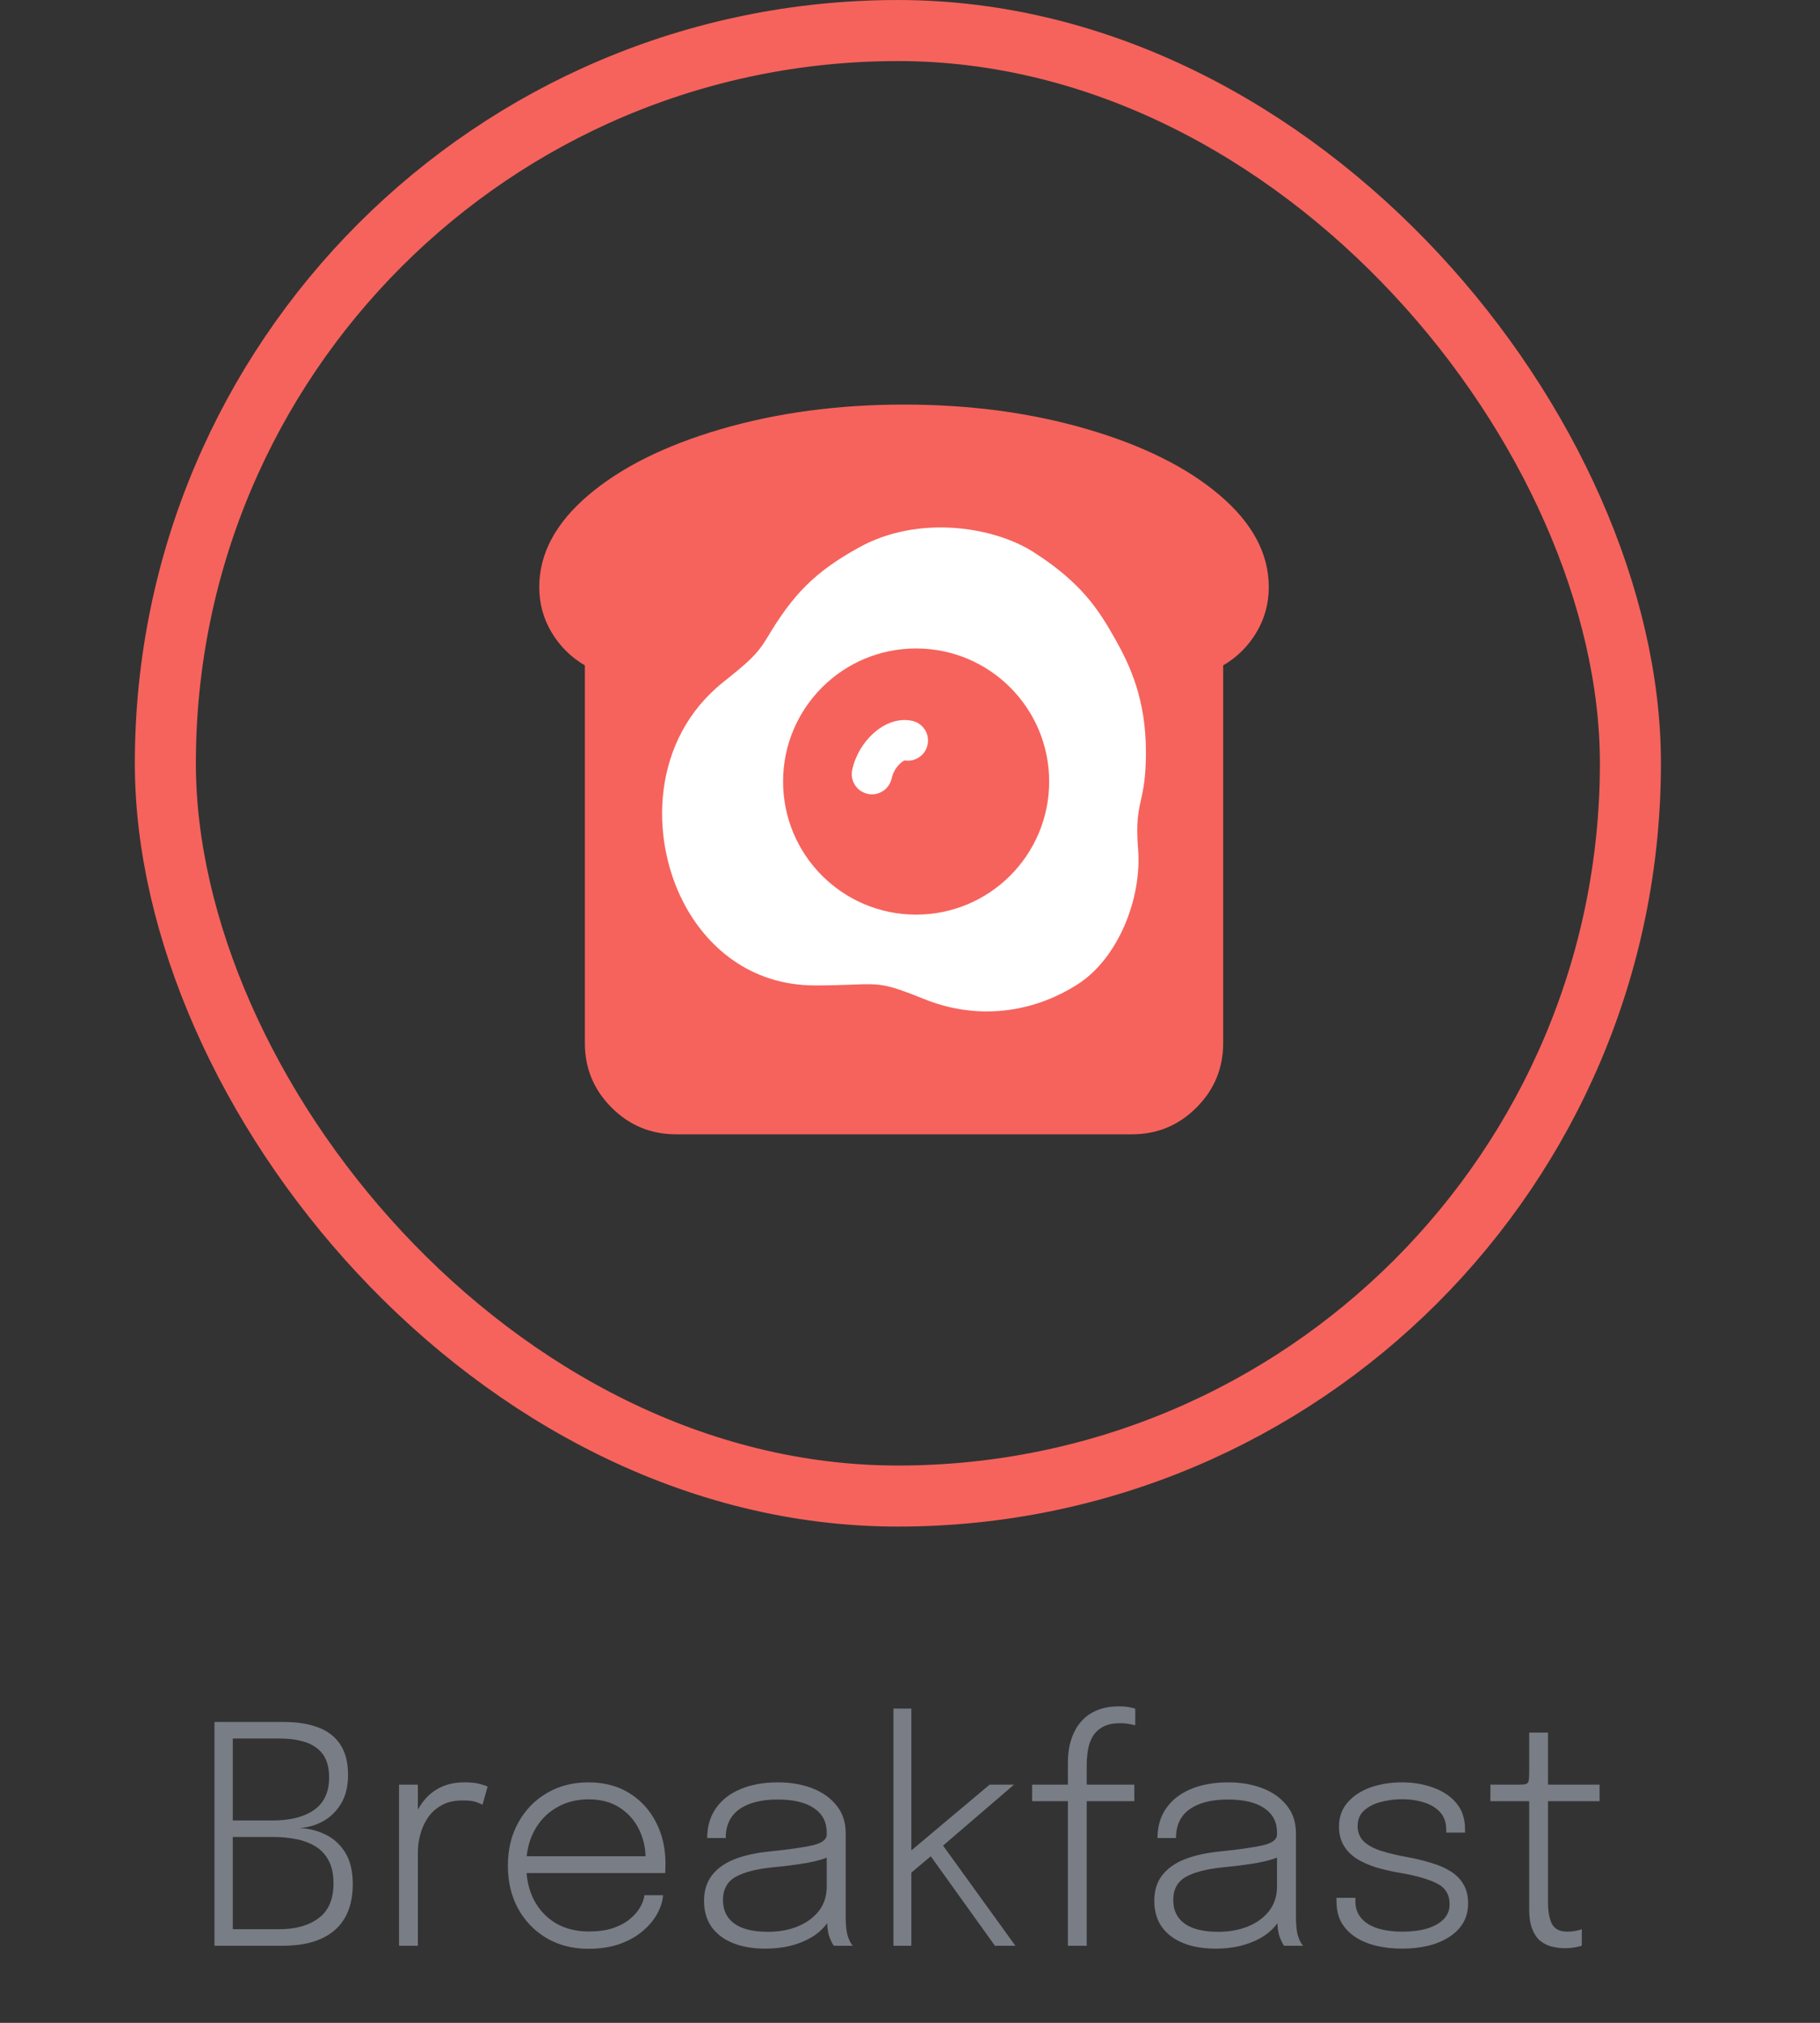 <svg width="54" height="60" viewBox="0 0 54 60" fill="none" xmlns="http://www.w3.org/2000/svg">
<rect x="0" y="0" width="54" height="60" fill="#333333" stroke="none"/>
<rect x="4.906" y="0.906" width="43.469" height="43.469" rx="21.735" stroke="#f6635c" stroke-width="1.811"/>
<path d="M36.292 19.736V30.939C36.292 31.686 36.028 32.324 35.499 32.852C34.971 33.381 34.333 33.645 33.587 33.645H20.058C19.312 33.645 18.674 33.381 18.145 32.852C17.617 32.324 17.353 31.686 17.353 30.939V19.736C16.944 19.497 16.616 19.173 16.37 18.764C16.123 18.355 16 17.904 16 17.411C16 16.425 16.483 15.519 17.448 14.695C18.413 13.871 19.727 13.215 21.39 12.729C23.053 12.243 24.864 12 26.823 12C28.781 12 30.592 12.243 32.255 12.729C33.918 13.215 35.232 13.871 36.197 14.695C37.162 15.519 37.645 16.425 37.645 17.411C37.645 17.904 37.522 18.355 37.275 18.764C37.029 19.173 36.701 19.497 36.292 19.736Z" fill="#f6635c"/>
<path d="M26.456 23.086C26.491 22.922 26.588 22.758 26.705 22.649C26.762 22.596 26.809 22.569 26.837 22.557L26.842 22.555C27.155 22.606 27.456 22.402 27.522 22.088C27.59 21.765 27.384 21.448 27.061 21.38C26.58 21.278 26.152 21.528 25.888 21.775C25.605 22.04 25.374 22.418 25.285 22.839C25.217 23.162 25.424 23.479 25.747 23.548C26.07 23.616 26.388 23.409 26.456 23.086Z" fill="white"/>
<path d="M21.465 20.227C19.328 21.93 19.272 24.816 20.274 26.76C20.948 28.066 22.242 29.229 24.185 29.229C24.667 29.229 25.014 29.216 25.288 29.205C26.117 29.174 26.268 29.168 27.422 29.634C28.957 30.254 30.59 30.07 31.954 29.209C33.182 28.435 33.886 26.637 33.767 25.179C33.704 24.405 33.773 24.09 33.852 23.73C33.922 23.411 34 23.057 34 22.317C34 20.744 33.534 19.741 33.068 18.92C32.602 18.1 32.095 17.287 30.659 16.372C29.48 15.621 27.246 15.261 25.48 16.242C24.185 16.96 23.537 17.614 22.76 18.92C22.466 19.415 22.184 19.654 21.465 20.227ZM31.129 23.181C31.129 25.361 29.362 27.129 27.181 27.129C25.001 27.129 23.234 25.361 23.234 23.181C23.234 21.001 25.001 19.234 27.181 19.234C29.362 19.234 31.129 21.001 31.129 23.181Z" fill="white"/>
<path d="M8.428 51.076C8.821 51.076 9.159 51.13 9.441 51.238C9.726 51.343 9.945 51.513 10.098 51.747C10.251 51.978 10.327 52.278 10.327 52.647C10.327 52.992 10.255 53.28 10.111 53.511C9.97 53.742 9.787 53.916 9.562 54.033C9.34 54.15 9.106 54.213 8.86 54.222C9.13 54.228 9.387 54.288 9.63 54.402C9.876 54.513 10.077 54.69 10.233 54.933C10.389 55.173 10.467 55.492 10.467 55.891C10.467 56.287 10.387 56.622 10.228 56.895C10.069 57.165 9.835 57.369 9.526 57.507C9.22 57.645 8.839 57.714 8.383 57.714H6.363V51.076H8.428ZM6.907 54.19L6.714 53.997H8.091C8.613 53.997 9.022 53.893 9.319 53.686C9.616 53.476 9.765 53.155 9.765 52.723C9.765 52.432 9.703 52.203 9.58 52.035C9.457 51.867 9.285 51.747 9.063 51.675C8.844 51.603 8.59 51.567 8.302 51.567H6.655L6.907 51.256V54.19ZM8.28 57.223C8.772 57.223 9.163 57.114 9.454 56.895C9.748 56.676 9.895 56.332 9.895 55.864C9.895 55.585 9.846 55.357 9.747 55.18C9.651 55 9.519 54.861 9.351 54.762C9.183 54.66 8.992 54.589 8.779 54.55C8.566 54.508 8.346 54.487 8.118 54.487H6.714L6.907 54.298V57.534L6.655 57.223H8.28ZM11.84 57.714V52.935H12.398V54.343L12.2 54.28C12.218 54.13 12.262 53.974 12.331 53.812C12.403 53.647 12.502 53.493 12.628 53.349C12.754 53.205 12.911 53.089 13.1 53.002C13.292 52.912 13.52 52.867 13.784 52.867C13.976 52.867 14.131 52.884 14.248 52.917C14.365 52.95 14.438 52.975 14.468 52.993L14.315 53.533C14.285 53.512 14.224 53.485 14.131 53.452C14.038 53.419 13.904 53.403 13.73 53.403C13.478 53.403 13.267 53.452 13.096 53.551C12.925 53.647 12.788 53.773 12.686 53.929C12.584 54.085 12.511 54.252 12.466 54.429C12.421 54.603 12.398 54.771 12.398 54.933V57.714H11.84ZM15.393 55.558V55.059H19.264L19.155 55.212C19.155 55.194 19.155 55.179 19.155 55.167C19.155 55.152 19.155 55.137 19.155 55.122C19.155 54.813 19.09 54.525 18.957 54.258C18.826 53.991 18.634 53.776 18.381 53.614C18.133 53.452 17.828 53.371 17.468 53.371C17.102 53.371 16.779 53.455 16.5 53.623C16.221 53.788 16.004 54.018 15.848 54.312C15.692 54.603 15.614 54.942 15.614 55.329C15.614 55.719 15.691 56.062 15.844 56.359C15.999 56.653 16.217 56.883 16.496 57.048C16.775 57.21 17.101 57.291 17.473 57.291C17.745 57.291 17.983 57.258 18.183 57.192C18.387 57.123 18.555 57.033 18.688 56.922C18.823 56.811 18.924 56.694 18.994 56.571C19.066 56.445 19.108 56.326 19.119 56.215H19.673C19.661 56.392 19.604 56.574 19.502 56.76C19.403 56.943 19.261 57.114 19.075 57.273C18.892 57.432 18.663 57.561 18.39 57.66C18.12 57.756 17.808 57.804 17.454 57.804C16.992 57.804 16.581 57.699 16.221 57.489C15.864 57.279 15.582 56.989 15.376 56.62C15.171 56.248 15.069 55.821 15.069 55.338C15.069 54.852 15.173 54.424 15.38 54.055C15.587 53.683 15.87 53.392 16.23 53.182C16.59 52.972 17 52.867 17.459 52.867C17.927 52.867 18.332 52.974 18.674 53.187C19.016 53.4 19.28 53.689 19.466 54.055C19.652 54.418 19.745 54.826 19.745 55.279C19.745 55.318 19.744 55.368 19.741 55.428C19.741 55.488 19.739 55.531 19.736 55.558H15.393ZM22.702 57.799C22.336 57.799 22.017 57.744 21.744 57.633C21.471 57.522 21.259 57.361 21.109 57.151C20.962 56.938 20.889 56.682 20.889 56.382C20.889 56.079 20.967 55.827 21.123 55.626C21.279 55.422 21.501 55.263 21.789 55.149C22.08 55.035 22.423 54.958 22.819 54.919C23.428 54.856 23.865 54.793 24.129 54.73C24.396 54.664 24.529 54.559 24.529 54.415C24.529 54.406 24.529 54.397 24.529 54.388C24.529 54.376 24.529 54.364 24.529 54.352C24.529 54.043 24.403 53.803 24.151 53.632C23.899 53.461 23.541 53.376 23.076 53.376C22.59 53.376 22.21 53.472 21.937 53.664C21.667 53.856 21.532 54.141 21.532 54.519H20.983C20.983 54.174 21.07 53.878 21.244 53.632C21.418 53.383 21.663 53.194 21.978 53.065C22.293 52.933 22.66 52.867 23.08 52.867C23.458 52.867 23.799 52.926 24.102 53.043C24.405 53.16 24.645 53.331 24.822 53.556C25.002 53.778 25.092 54.052 25.092 54.379C25.092 54.442 25.092 54.505 25.092 54.568C25.092 54.628 25.092 54.69 25.092 54.753V56.868C25.092 56.97 25.096 57.067 25.105 57.16C25.114 57.253 25.128 57.334 25.146 57.403C25.173 57.49 25.201 57.559 25.231 57.61C25.261 57.661 25.285 57.696 25.303 57.714H24.741C24.729 57.702 24.709 57.67 24.682 57.619C24.655 57.565 24.628 57.502 24.601 57.43C24.577 57.355 24.561 57.271 24.552 57.178C24.543 57.085 24.538 56.973 24.538 56.841L24.628 56.908C24.532 57.085 24.393 57.241 24.21 57.376C24.027 57.508 23.808 57.612 23.553 57.687C23.298 57.762 23.014 57.799 22.702 57.799ZM22.788 57.3C23.112 57.3 23.404 57.247 23.665 57.142C23.929 57.034 24.139 56.881 24.295 56.683C24.451 56.482 24.529 56.239 24.529 55.954V54.838L24.651 55.045C24.477 55.132 24.24 55.203 23.94 55.257C23.64 55.308 23.314 55.35 22.963 55.383C22.468 55.431 22.092 55.525 21.834 55.666C21.579 55.807 21.451 56.037 21.451 56.355C21.451 56.661 21.564 56.895 21.789 57.057C22.014 57.219 22.347 57.3 22.788 57.3ZM26.509 57.714V50.68H27.04V55.086L26.883 55.018L29.362 52.935H30.087L27.765 54.928L27.9 54.631L30.127 57.714H29.52L27.526 54.933L27.67 55.014L26.95 55.621L27.04 55.342V57.714H26.509ZM31.685 57.714V53.425H30.623V52.935H31.685V52.273C31.685 52.093 31.703 51.921 31.739 51.756C31.778 51.591 31.835 51.439 31.91 51.301C31.988 51.16 32.086 51.039 32.203 50.937C32.323 50.835 32.465 50.755 32.63 50.698C32.795 50.641 32.983 50.613 33.193 50.613C33.322 50.613 33.428 50.622 33.512 50.64C33.596 50.655 33.653 50.67 33.683 50.685V51.175C33.644 51.163 33.584 51.15 33.503 51.135C33.422 51.12 33.335 51.112 33.242 51.112C33.029 51.112 32.857 51.148 32.725 51.22C32.593 51.292 32.491 51.388 32.419 51.508C32.35 51.628 32.303 51.763 32.279 51.913C32.255 52.06 32.243 52.21 32.243 52.363V52.935H33.656V53.425H32.243V57.714H31.685ZM36.062 57.799C35.696 57.799 35.376 57.744 35.103 57.633C34.83 57.522 34.619 57.361 34.469 57.151C34.322 56.938 34.248 56.682 34.248 56.382C34.248 56.079 34.326 55.827 34.482 55.626C34.638 55.422 34.86 55.263 35.148 55.149C35.439 55.035 35.783 54.958 36.179 54.919C36.788 54.856 37.224 54.793 37.488 54.73C37.755 54.664 37.889 54.559 37.889 54.415C37.889 54.406 37.889 54.397 37.889 54.388C37.889 54.376 37.889 54.364 37.889 54.352C37.889 54.043 37.763 53.803 37.511 53.632C37.259 53.461 36.9 53.376 36.435 53.376C35.949 53.376 35.57 53.472 35.297 53.664C35.027 53.856 34.892 54.141 34.892 54.519H34.343C34.343 54.174 34.43 53.878 34.604 53.632C34.778 53.383 35.022 53.194 35.337 53.065C35.652 52.933 36.02 52.867 36.44 52.867C36.818 52.867 37.158 52.926 37.461 53.043C37.764 53.16 38.004 53.331 38.181 53.556C38.361 53.778 38.451 54.052 38.451 54.379C38.451 54.442 38.451 54.505 38.451 54.568C38.451 54.628 38.451 54.69 38.451 54.753V56.868C38.451 56.97 38.456 57.067 38.465 57.16C38.474 57.253 38.487 57.334 38.505 57.403C38.532 57.49 38.561 57.559 38.591 57.61C38.621 57.661 38.645 57.696 38.663 57.714H38.1C38.088 57.702 38.069 57.67 38.042 57.619C38.015 57.565 37.988 57.502 37.961 57.43C37.937 57.355 37.92 57.271 37.911 57.178C37.902 57.085 37.898 56.973 37.898 56.841L37.988 56.908C37.892 57.085 37.752 57.241 37.569 57.376C37.386 57.508 37.167 57.612 36.912 57.687C36.657 57.762 36.374 57.799 36.062 57.799ZM36.147 57.3C36.471 57.3 36.764 57.247 37.025 57.142C37.289 57.034 37.499 56.881 37.655 56.683C37.811 56.482 37.889 56.239 37.889 55.954V54.838L38.01 55.045C37.836 55.132 37.599 55.203 37.299 55.257C36.999 55.308 36.674 55.35 36.323 55.383C35.828 55.431 35.451 55.525 35.193 55.666C34.938 55.807 34.811 56.037 34.811 56.355C34.811 56.661 34.923 56.895 35.148 57.057C35.373 57.219 35.706 57.3 36.147 57.3ZM41.601 57.799C41.313 57.799 41.05 57.769 40.813 57.709C40.577 57.649 40.373 57.562 40.202 57.448C40.031 57.331 39.897 57.19 39.801 57.025C39.708 56.857 39.66 56.665 39.657 56.449C39.654 56.422 39.653 56.395 39.653 56.368C39.653 56.338 39.653 56.313 39.653 56.292H40.215C40.215 56.313 40.215 56.334 40.215 56.355C40.215 56.373 40.215 56.397 40.215 56.427C40.224 56.703 40.35 56.917 40.593 57.07C40.839 57.22 41.178 57.295 41.61 57.295C41.886 57.295 42.127 57.265 42.334 57.205C42.544 57.142 42.709 57.051 42.83 56.931C42.95 56.808 43.01 56.659 43.01 56.485C43.01 56.194 42.883 55.987 42.632 55.864C42.383 55.738 42.015 55.633 41.529 55.549C41.277 55.507 41.041 55.453 40.822 55.387C40.606 55.318 40.416 55.233 40.251 55.131C40.089 55.026 39.962 54.895 39.868 54.739C39.776 54.583 39.729 54.396 39.729 54.177C39.729 53.898 39.813 53.661 39.981 53.466C40.149 53.271 40.374 53.122 40.656 53.02C40.941 52.918 41.255 52.867 41.596 52.867C41.935 52.867 42.246 52.92 42.528 53.025C42.813 53.127 43.041 53.28 43.212 53.484C43.383 53.688 43.468 53.946 43.468 54.258C43.468 54.27 43.468 54.285 43.468 54.303C43.468 54.321 43.468 54.339 43.468 54.357H42.91C42.91 54.342 42.91 54.328 42.91 54.316C42.91 54.301 42.91 54.288 42.91 54.276C42.91 54.057 42.849 53.881 42.726 53.749C42.603 53.617 42.443 53.521 42.245 53.461C42.047 53.398 41.835 53.367 41.61 53.367C41.388 53.367 41.175 53.394 40.971 53.448C40.767 53.502 40.6 53.587 40.471 53.704C40.346 53.818 40.282 53.97 40.282 54.159C40.282 54.348 40.343 54.501 40.462 54.618C40.583 54.732 40.752 54.825 40.971 54.897C41.19 54.966 41.445 55.027 41.736 55.081C42.003 55.129 42.248 55.188 42.469 55.257C42.691 55.323 42.883 55.407 43.045 55.509C43.208 55.611 43.334 55.74 43.423 55.896C43.514 56.049 43.559 56.236 43.559 56.458C43.559 56.677 43.509 56.871 43.41 57.039C43.311 57.204 43.172 57.343 42.992 57.457C42.815 57.571 42.608 57.657 42.37 57.714C42.133 57.771 41.877 57.799 41.601 57.799ZM46.429 57.786C46.294 57.786 46.162 57.769 46.033 57.736C45.907 57.703 45.793 57.645 45.691 57.561C45.592 57.474 45.514 57.355 45.457 57.205C45.4 57.055 45.372 56.865 45.372 56.634C45.372 56.571 45.372 56.506 45.372 56.44C45.372 56.371 45.372 56.299 45.372 56.224V53.425H44.22V52.935H45.048C45.126 52.935 45.187 52.932 45.232 52.926C45.277 52.92 45.309 52.905 45.327 52.881C45.348 52.857 45.36 52.819 45.363 52.768C45.369 52.717 45.372 52.647 45.372 52.557V51.391H45.93V52.935H47.46V53.425H45.93V56.04C45.93 56.112 45.93 56.181 45.93 56.247C45.93 56.313 45.93 56.374 45.93 56.431C45.93 56.701 45.969 56.913 46.047 57.066C46.128 57.219 46.279 57.295 46.501 57.295C46.585 57.295 46.668 57.288 46.749 57.273C46.83 57.258 46.891 57.241 46.933 57.223V57.709C46.882 57.73 46.812 57.748 46.722 57.763C46.632 57.778 46.534 57.786 46.429 57.786Z" fill="#797D86"/>
</svg>
